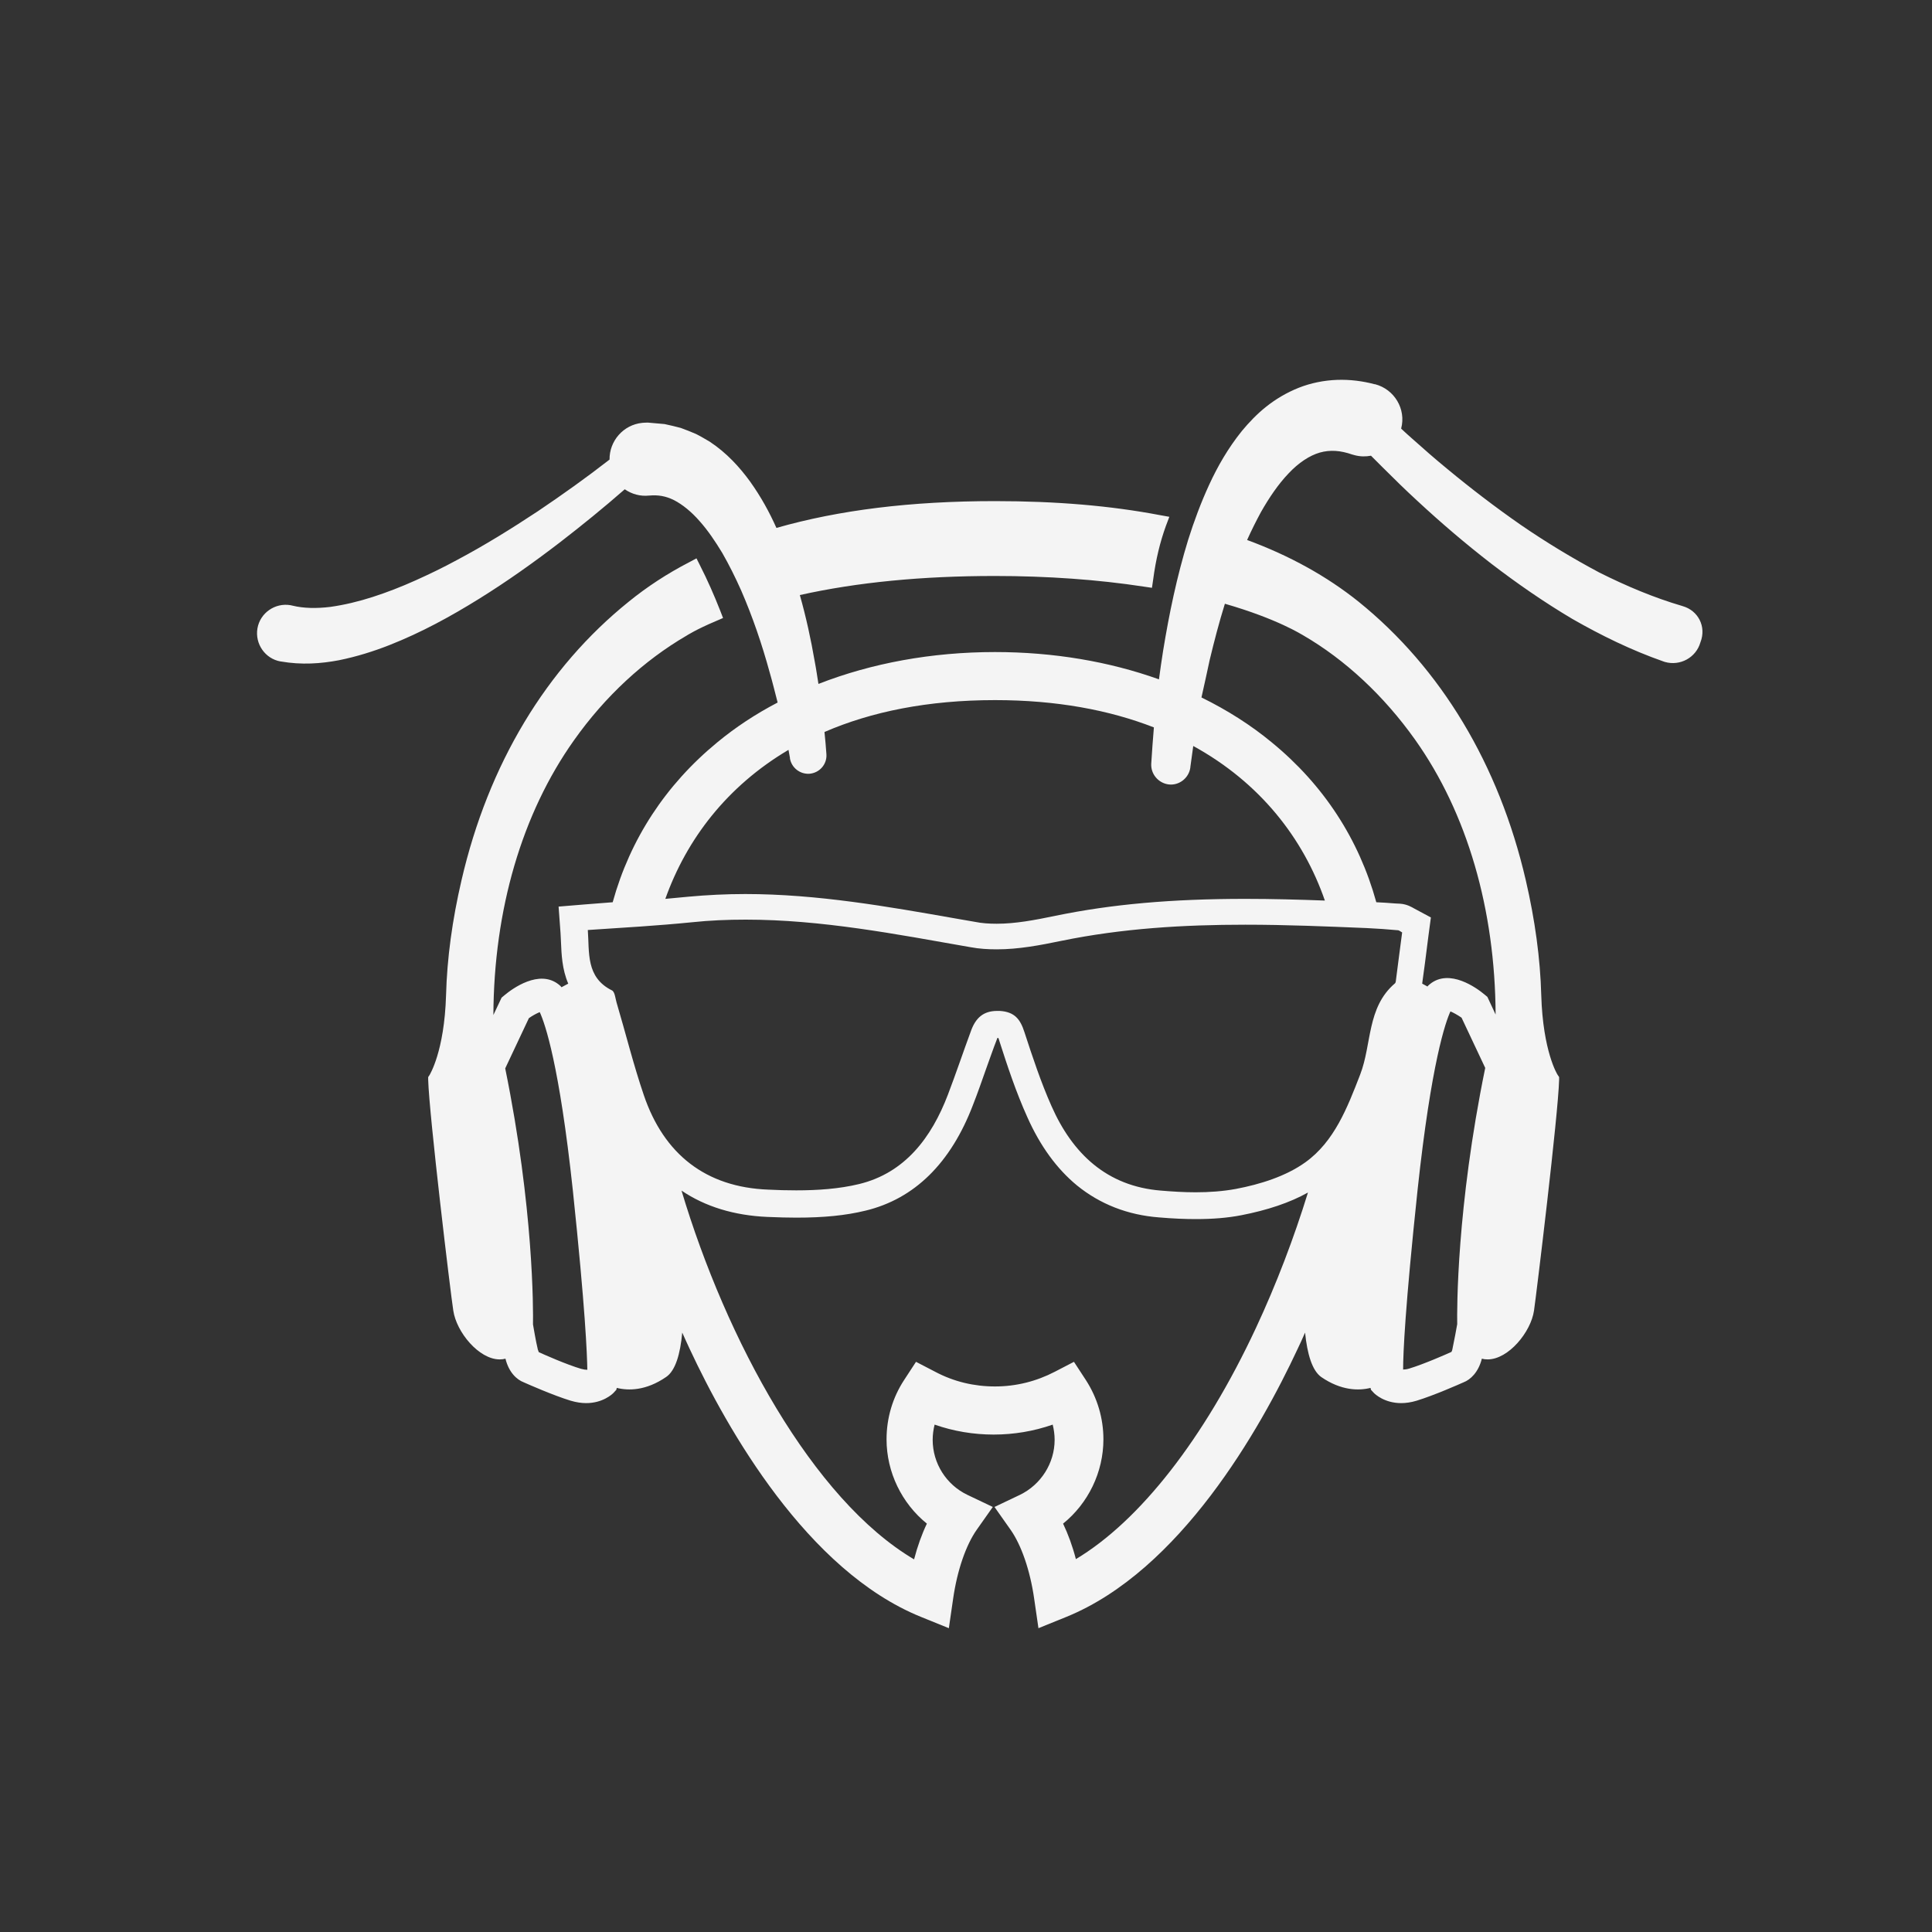 <?xml version="1.0" encoding="utf-8"?>
<!-- Generator: Adobe Illustrator 21.0.0, SVG Export Plug-In . SVG Version: 6.00 Build 0)  -->
<!DOCTYPE svg PUBLIC "-//W3C//DTD SVG 1.1//EN" "http://www.w3.org/Graphics/SVG/1.1/DTD/svg11.dtd">
<svg version="1.1" id="Layer_1" xmlns="http://www.w3.org/2000/svg" xmlns:xlink="http://www.w3.org/1999/xlink" x="0px" y="0px"
	 viewBox="0 0 800 800" enable-background="new 0 0 800 800" xml:space="preserve">
<rect x="0" y="0" width="800" height="800" fill="#333333" stroke="none"/>
<path fill="#F4F4F4" d="M696.8,251l-0.3-0.1c-11.6-3.4-23-8.2-34.2-13.8c-11.1-5.9-22-12.5-32.5-19.7c-10.5-7.3-20.7-15.1-30.6-23.3
	c-5-4.1-9.8-8.3-14.6-12.6c-1.5-1.3-2.9-2.6-4.4-4c0,0,0,0,0-0.1c2.1-8-2.8-16.2-10.8-18.3l-0.2,0c-4.9-1.3-10.2-2-15.6-1.8
	c-5.4,0.2-10.9,1.3-15.9,3.3c-5,2-9.5,4.7-13.4,7.8c-3.9,3.1-7.2,6.6-10.1,10.1c-5.7,7.1-10,14.6-13.5,22.2
	c-3.5,7.6-6.3,15.2-8.7,22.8c-4.7,15.3-7.9,30.7-10.4,46.1c-0.6,3.9-1.2,7.8-1.7,11.7c-20.7-7.4-43.7-11.3-67.9-11.3
	c-26.2,0-51.1,4.6-73.1,13.2c-0.5-3-0.9-6-1.5-9.1c-1.6-9.3-3.6-18.5-6.2-27.7c23.7-5.3,50.7-7.9,80.7-7.9c21.9,0,42.7,1.5,61.7,4.4
	l3.4,0.5l0.5-3.4c1.1-8.4,2.9-15.7,5.3-22.3l1.4-3.7l-3.9-0.7c-20.5-3.9-42.9-5.8-68.3-5.8c-34.9,0-64.6,3.7-90.5,11.1
	c-2.9-6.5-6.4-12.9-10.9-19.2c-4.3-5.9-9.6-11.8-16.7-16.5c-1.9-1.1-3.7-2.2-5.7-3.2c-2.1-0.9-4.1-1.7-6.3-2.5
	c-2.2-0.6-4.4-1.1-6.7-1.6c-2.3-0.2-4.5-0.4-6.8-0.6c-0.8,0-1.7,0-2.5,0.1c-7.8,0.8-13.6,7.5-13.5,15.2
	c-9.5,7.4-19.6,14.6-29.7,21.4c-10.9,7.2-22,14.1-33.5,20.2c-5.7,3.1-11.5,5.9-17.3,8.5c-5.8,2.6-11.7,4.9-17.6,6.8
	c-5.9,1.9-11.8,3.3-17.5,4.1c-5.7,0.7-11.1,0.6-15.6-0.5c-0.3-0.1-0.6-0.1-0.9-0.2c-6.4-1.1-12.6,3.2-13.7,9.6
	c-1.1,6.4,3.2,12.6,9.6,13.7l0.1,0c8.6,1.5,16.6,0.9,24-0.5c7.4-1.5,14.4-3.7,21-6.3c6.6-2.6,13-5.6,19.1-8.8
	c6.1-3.2,12.1-6.7,17.9-10.3c11.6-7.2,22.7-15.1,33.4-23.3c9.2-7.1,18.2-14.4,27-22.1c2.9,2,6.4,3,10.1,2.6l0.1,0
	c3.4-0.3,6.6,0.1,10.2,1.9c3.5,1.8,7.2,4.8,10.6,8.7c3.4,3.8,6.5,8.4,9.4,13.2c2.8,4.9,5.4,10.1,7.8,15.5
	c4.7,10.8,8.6,22.2,11.8,33.9c1.2,4.1,2.2,8.3,3.3,12.5c-9,4.7-17.4,10.2-25,16.5c-21.4,17.6-36.1,40.1-43.3,66.2
	c-3.8,0.3-7.6,0.6-11.5,0.9l-10.9,0.9l0.8,10.9c0.1,1.2,0.1,2.6,0.2,4c0.2,4.6,0.4,11,3,17c-1,0.5-1.9,1-2.8,1.5
	c-0.1-0.2-0.3-0.3-0.4-0.5l-0.7-0.6c-8.1-6.5-19.3,1.7-22.5,4.4l-1.2,1l-3.4,7.2c0.2-43.6,11.8-83.4,33.4-113.8
	c12.8-18.1,28.9-33,46.6-43.3c0,0,4-2.6,12.1-6l3-1.3l-1.2-3.1c-2.6-6.6-5.3-12.7-8.3-18.6l-1.5-3l-3,1.6
	c-9.1,4.7-17.5,10.2-25,16.3c-34.2,27.5-58.2,67.4-69.3,115.4c-3.8,16.3-6,32.3-6.4,47.6c-0.7,23.4-6.8,32.9-6.8,33l-0.6,0.9l0,1.1
	c0.4,14.6,9.3,88.7,10.4,95.6c1.3,8.9,10.6,20.2,19.2,20.2c0.9,0,1.7-0.1,2.4-0.3c1.4,5.7,4.7,8.7,7.6,9.8
	c1.8,0.8,12.2,5.4,19.4,7.6c2.4,0.7,4.5,1,6.4,1c6.9,0,10.8-3.7,11.3-4.2l1.2-1.3l0.2-0.8c4.8,1.2,12.1,1.2,20.4-4.5
	c3.9-2.6,5.9-9.6,6.7-18.4c1,2.3,2.1,4.6,3.1,6.8c15.5,33.2,48.6,91.8,95.7,110.9l11.6,4.7l1.8-12.4c1.7-11.7,5.3-22,9.7-28.3
	l6.7-9.5l-10.5-5c-8.8-4.2-14.4-13.1-14.4-22.8c0-2.1,0.3-4.3,0.8-6.3c15.7,5.5,33.2,5.5,48.9,0c0.5,2,0.8,4.2,0.8,6.3
	c0,9.7-5.7,18.6-14.4,22.8l-10.5,5l6.7,9.5c4.4,6.3,8,16.6,9.7,28.3l1.8,12.4l11.6-4.7c47.1-19.2,80.2-77.7,95.7-110.9
	c1.1-2.3,2.1-4.5,3.1-6.8c0.9,8.8,2.9,15.7,6.7,18.4c8.3,5.7,15.6,5.7,20.4,4.5l0.2,0.8l1.2,1.3c0.5,0.5,4.4,4.2,11.3,4.2
	c1.9,0,4.1-0.3,6.4-1c7.2-2.2,17.6-6.8,19.4-7.6c2.9-1.1,6.2-4.2,7.6-9.8c0.7,0.2,1.5,0.3,2.4,0.3c8.6,0,17.9-11.3,19.2-20.2
	c1-6.9,10-80.9,10.4-95.6l0-1.1l-0.6-0.9c-0.1-0.1-6.1-9.6-6.8-33c-0.4-15.2-2.6-31.2-6.4-47.6c-11.1-47.9-35.1-87.8-69.3-115.4
	c-13-10.4-28.4-19-46.1-25.5c1.8-4,3.7-7.8,5.7-11.5c3.4-6,7.2-11.6,11.4-16c4.2-4.5,8.8-7.5,13-8.7c4.3-1.2,8.5-0.9,13.4,0.8
	c0.4,0.1,0.7,0.2,1.1,0.3c2.3,0.6,4.5,0.6,6.7,0.2c1.6,1.6,3.2,3.2,4.8,4.8c4.7,4.7,9.5,9.4,14.4,13.9c9.8,9.1,20,17.8,30.6,26
	c10.7,8.2,21.8,15.9,33.6,22.9c11.9,6.8,24.3,12.9,37.7,17.6c0.2,0.1,0.4,0.1,0.6,0.2c6.3,1.8,12.9-1.8,14.7-8.1
	C706.7,259.4,703.1,252.8,696.8,251z M500.9,273.3c1.9-7.9,3.9-15.6,6.3-23.3c21.9,6.3,32,12.9,32.3,13
	c17.6,10.2,33.6,25.2,46.4,43.2c21.7,30.5,33.2,70.5,33.4,113.9l-3.4-7.3l-1.2-1c-3.2-2.7-14.5-10.9-22.6-4.3l-0.7,0.6
	c-0.1,0.1-0.2,0.2-0.3,0.4c-0.7-0.4-1.4-0.8-2.2-1.2c0-0.3,0.1-0.5,0.1-0.7l0-0.1c0.7-5.1,1.4-10.2,2-15.2l0.5-3.9l1-7.5l-6.7-3.6
	c-0.1,0-0.1-0.1-0.2-0.1c-0.9-0.5-2.9-1.8-5.9-2l-2-0.1c-2.6-0.2-5.2-0.4-7.8-0.5c-7.2-26.1-21.8-48.6-43.3-66.2
	c-8.7-7.2-18.5-13.4-29.1-18.6C498.7,283.5,499.8,278.4,500.9,273.3z M326.5,310.5c0.2,1.1,0.4,2.2,0.6,3.3l0,0.3
	c0.7,3.8,4.1,6.5,8,6.3c4.2-0.3,7.4-3.9,7.1-8.1c-0.2-3.1-0.5-6.2-0.8-9.2c19.4-8.4,42.8-13.2,70.6-13.2c25.5,0,47.3,4.1,65.8,11.3
	c-0.4,5-0.8,10-1.1,15.1c-0.2,4.2,2.9,7.9,7.1,8.5c4.4,0.6,8.5-2.6,9.1-7l0-0.2c0.4-2.9,0.8-5.8,1.2-8.7
	c27.7,15.2,45.6,38.3,54.5,64c-10.8-0.4-21.9-0.7-32.9-0.7c-30.4,0-55.4,2.2-78.6,7c-8.7,1.8-16.6,3.3-24.4,3.3
	c-3.2,0-6.2-0.2-9.1-0.8c-2.5-0.4-5-0.9-7.5-1.3c-28.4-5-57.7-10.2-87.5-10.2c-8,0-15.9,0.4-23.5,1.1c-3.2,0.3-6.4,0.6-9.6,0.9
	C284.3,347.5,301,325.6,326.5,310.5z M286.4,381.9c7.5-0.8,14.9-1.1,22.4-1.1c31.4,0,62.2,6,93,11.4c3.7,0.7,7.4,0.9,11,0.9
	c9,0,17.9-1.7,26.6-3.5c25.3-5.2,50.8-6.7,76.3-6.7c16.8,0,33.5,0.7,50.3,1.4c4.3,0.2,8.6,0.5,12.9,0.9c0.4,0,0.8,0.4,1.7,0.9
	c-0.8,6.3-1.7,12.7-2.5,19.2c-0.1,0.7-0.1,1.6-0.5,1.9c-11.7,10-9.5,25.2-14.4,37.8c-5.3,13.7-10.7,27.7-22.7,36.3
	c-8.1,5.8-18.7,9.1-28.7,11c-5.4,1-11.1,1.4-16.7,1.4c-4.8,0-9.7-0.3-14.4-0.7c-22.4-1.8-36.6-15.3-45.3-35
	c-4.4-9.9-7.8-20.2-11.2-30.6c-1.7-5.3-4-8.4-10.2-8.8c-0.4,0-0.7,0-1.1,0c-5.7,0-8.8,2.9-10.7,7.9c-3.3,8.9-6.3,17.9-9.7,26.8
	c-6.8,17.8-17.8,32.4-36.8,37c-8.3,2-17.2,2.6-26,2.6c-3.9,0-7.8-0.1-11.6-0.3c-25.9-1-43.2-14.7-51.5-39.1
	c-4.3-12.6-7.5-25.6-11.3-38.4c-0.5-1.7-0.7-4.4-1.9-5c-10.9-5.4-9.3-15.8-10-25C258.5,384.1,272.4,383.3,286.4,381.9z M243.2,567.2
	c-0.7,0-1.5-0.1-2.6-0.4c-6.1-1.8-15.3-5.9-17.5-6.9c-0.1-0.2-0.2-0.6-0.4-1.1c-0.9-3.8-1.7-8.7-2-10.4c0.1-6,0.3-48.1-11.5-106
	l9.8-20.8c1.4-1,3.2-2,4.5-2.5c2.2,4.8,8.1,21.7,13.7,73.8C242.4,542.3,243.1,560.9,243.2,567.2
	C243.2,567.2,243.2,567.2,243.2,567.2z M520,550c-21.4,45.8-48.1,79.8-74.5,95.6c-1.4-5.4-3.2-10.3-5.3-14.7
	c10.4-8.4,16.7-21.3,16.7-34.9c0-8.7-2.5-17.2-7.3-24.6l-4.9-7.5l-7.9,4.1c-7.7,4-16.1,6.1-24.8,6.1c-8.7,0-17.1-2-24.8-6.1
	l-7.9-4.1l-4.9,7.5c-4.8,7.3-7.3,15.8-7.3,24.6c0,13.6,6.3,26.5,16.7,34.9c-2.1,4.4-3.9,9.4-5.3,14.8c-42-24.8-77.8-90.9-96.3-152.7
	c9.9,6.7,21.9,10.3,35.5,10.9c4.8,0.2,8.5,0.3,12.1,0.3c11.3,0,20.4-0.9,28.6-2.9c20.3-4.9,35.3-19.7,44.5-43.8
	c2-5.1,3.8-10.3,5.6-15.4c1.4-3.8,2.7-7.7,4.2-11.5c0.1-0.3,0.2-0.6,0.3-0.8c0,0,0,0,0,0c0.1,0,0.3,0,0.4,0c0.1,0.3,0.3,0.7,0.4,1.2
	c3.3,10.3,6.9,21.2,11.6,31.6c5.3,11.9,12.2,21.4,20.6,28.3c9.5,7.7,20.9,12.2,33.9,13.2c5.9,0.5,10.8,0.7,15.3,0.7
	c7,0,13.1-0.5,18.8-1.6c10.8-2.1,20.1-5.2,27.6-9.4C535.8,512.6,528.5,531.8,520,550z M603.4,548.3c-0.3,1.7-1.2,6.7-2,10.4
	c-0.1,0.6-0.3,0.9-0.4,1.1c-2.2,1-11.5,5.1-17.5,6.9c-1,0.3-1.9,0.4-2.5,0.4c0-6.7,0.8-25.5,6-74.5c5.7-52.8,11.6-69.5,13.6-73.8
	c1.2,0.5,3,1.5,4.6,2.6l9.8,20.8C603.1,500.2,603.3,542.4,603.4,548.3z"/>
</svg>
